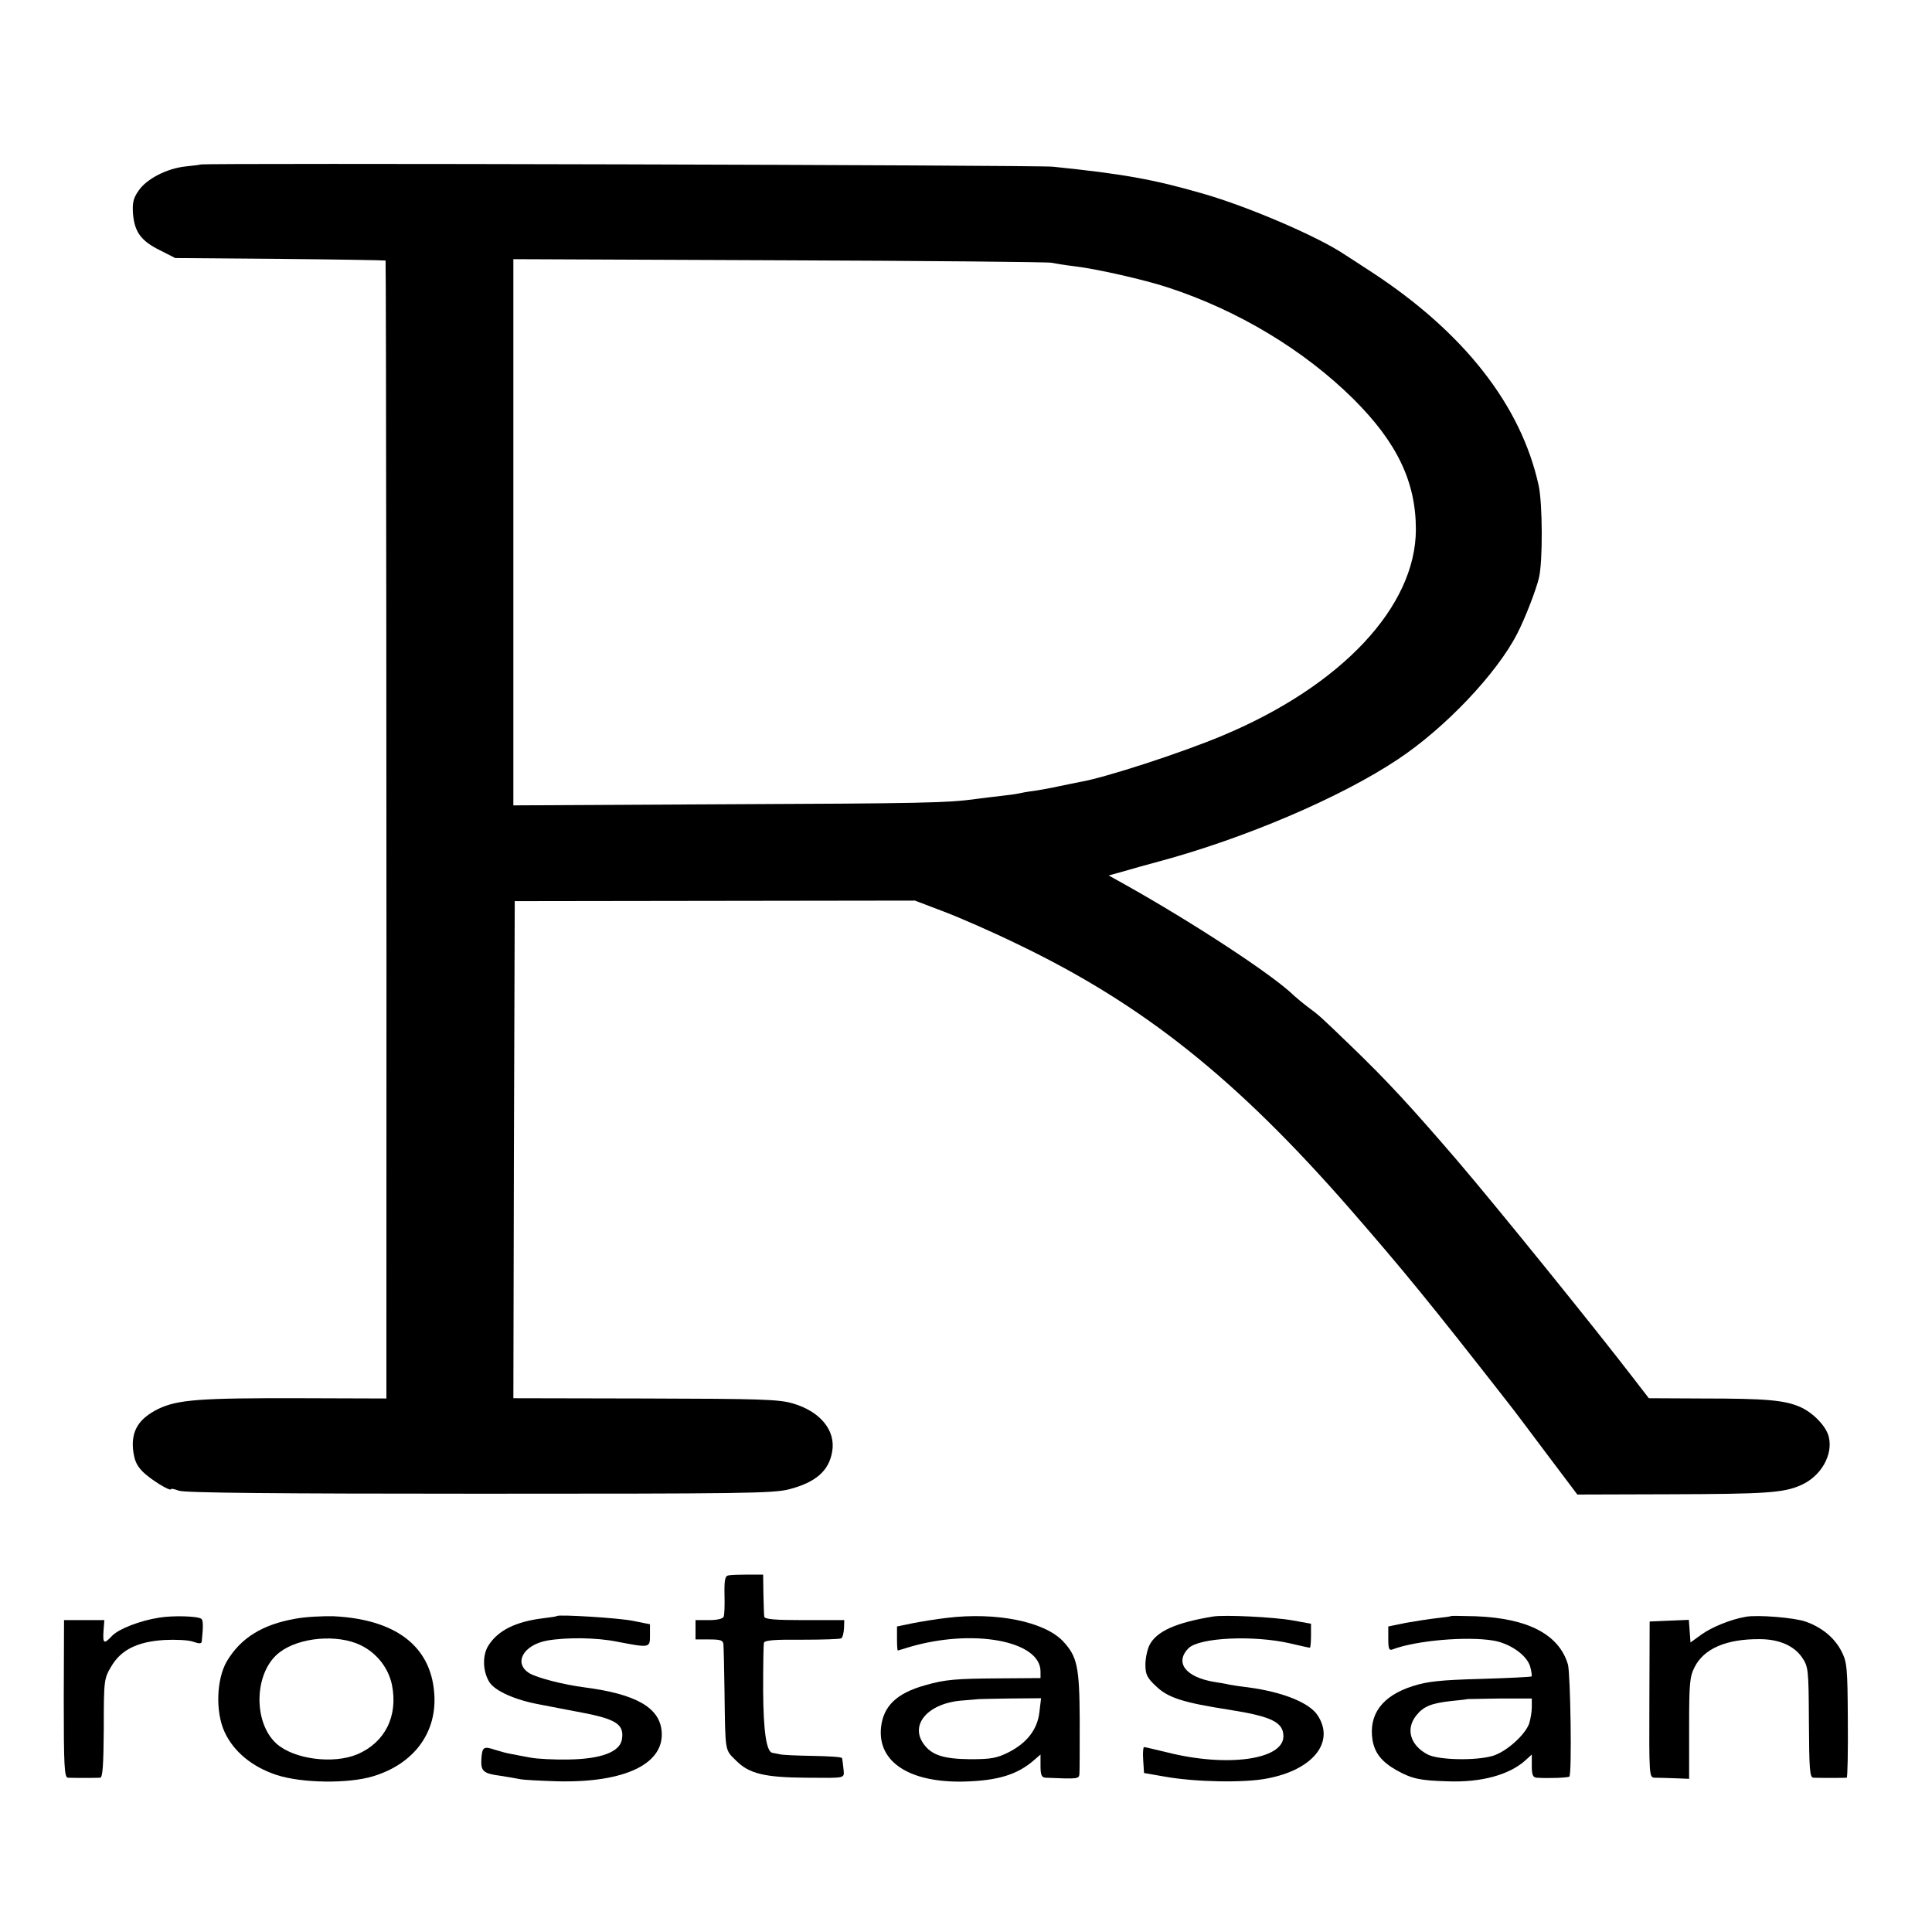<?xml version="1.0" standalone="no"?>
<!DOCTYPE svg PUBLIC "-//W3C//DTD SVG 20010904//EN"
 "http://www.w3.org/TR/2001/REC-SVG-20010904/DTD/svg10.dtd">
<svg version="1.0" xmlns="http://www.w3.org/2000/svg"
 width="700pt" height="700pt" viewBox="0 0 700 700"
 preserveAspectRatio="xMidYMid meet">
<g transform="translate(0,700) scale(0.1,-0.1)"
fill="#000000" stroke="none">
<path d="M727 6404 c-1 -1 -25 -4 -54 -7 -68 -7 -142 -45 -171 -88 -19 -27
-23 -44 -20 -85 6 -65 29 -97 98 -131 l55 -28 380 -3 c209 -2 381 -5 382 -6 2
-2 4 -2130 3 -3882 l0 -241 -307 1 c-370 1 -449 -5 -520 -39 -70 -35 -97 -78
-91 -146 4 -37 12 -58 34 -80 27 -28 104 -76 104 -64 0 2 12 0 28 -6 19 -8
354 -11 1087 -11 948 0 1067 1 1124 16 96 25 144 66 156 136 14 77 -43 146
-142 175 -51 15 -116 17 -536 18 l-477 1 2 901 3 900 725 1 725 1 105 -40 c58
-22 177 -74 265 -117 455 -218 793 -487 1206 -960 194 -223 286 -335 575 -705
13 -16 74 -97 136 -180 l113 -150 330 1 c354 1 417 5 480 33 73 32 117 110
101 175 -9 38 -56 87 -103 108 -57 25 -123 31 -353 31 l-196 1 -54 70 c-142
185 -498 625 -640 791 -171 199 -256 291 -389 419 -109 105 -110 106 -153 138
-20 15 -42 34 -50 41 -75 74 -365 264 -617 405 l-54 30 54 15 c30 9 88 25 129
36 308 83 657 231 865 370 172 114 359 312 432 455 29 56 69 160 79 203 14 59
13 268 -1 333 -63 290 -270 555 -605 774 -41 27 -86 56 -100 65 -99 66 -350
173 -510 219 -183 53 -293 72 -545 98 -57 6 -3081 14 -3088 8z m3083 -356 c14
-3 52 -9 85 -13 78 -9 253 -49 335 -76 255 -83 494 -227 673 -404 158 -157
227 -300 227 -473 0 -279 -268 -566 -700 -747 -147 -62 -427 -153 -516 -168
-16 -3 -49 -10 -74 -15 -25 -6 -65 -13 -90 -17 -25 -3 -52 -8 -60 -10 -8 -2
-37 -6 -65 -9 -27 -3 -68 -8 -90 -11 -100 -14 -195 -16 -912 -19 l-763 -4 0
990 0 989 963 -4 c529 -2 973 -6 987 -9z"/>
<path d="M2639 1292 c-12 -2 -15 -16 -14 -70 1 -37 0 -73 -3 -79 -2 -8 -23
-13 -53 -13 l-49 0 0 -35 0 -35 50 0 c40 0 50 -3 51 -17 1 -10 3 -85 4 -168 3
-230 1 -213 43 -255 46 -46 102 -60 252 -61 149 -1 139 -4 136 33 -2 18 -4 35
-5 38 0 4 -47 7 -103 8 -57 1 -112 3 -123 6 -11 2 -23 5 -26 5 -22 3 -33 76
-34 225 0 88 1 167 3 174 3 9 38 12 138 11 73 0 137 2 142 5 5 3 9 19 10 36
l1 30 -145 0 c-108 0 -144 3 -145 13 -1 6 -2 43 -3 82 l-1 70 -55 0 c-30 0
-62 -1 -71 -3z"/>
<path d="M577 1139 c-71 -11 -147 -41 -171 -66 -29 -31 -34 -29 -31 17 l3 40
-73 0 -73 0 -1 -285 c0 -242 2 -285 15 -286 18 -1 100 -1 117 0 9 1 12 44 13
179 0 175 1 180 27 224 35 60 94 90 193 96 40 2 86 0 103 -6 23 -8 31 -8 32 1
6 57 5 78 -2 82 -15 10 -104 12 -152 4z"/>
<path d="M1070 1135 c-120 -21 -198 -70 -248 -154 -38 -65 -42 -184 -8 -257
33 -71 100 -126 188 -155 91 -30 260 -32 349 -5 150 45 235 161 222 305 -14
168 -141 264 -364 275 -40 1 -103 -2 -139 -9z m237 -96 c58 -28 100 -82 113
-143 23 -114 -25 -209 -125 -252 -88 -37 -231 -18 -294 39 -86 79 -80 262 13
331 71 54 209 66 293 25z"/>
<path d="M2018 1145 c-2 -2 -23 -5 -48 -8 -101 -12 -166 -44 -201 -100 -22
-36 -20 -94 5 -133 21 -31 92 -63 178 -79 40 -8 110 -21 156 -30 127 -24 155
-44 145 -99 -9 -44 -75 -69 -192 -71 -52 -1 -115 2 -140 7 -25 5 -56 10 -69
13 -13 2 -39 9 -58 15 -42 14 -47 11 -50 -35 -2 -42 7 -51 69 -59 27 -4 59
-10 70 -12 12 -3 73 -6 136 -8 246 -6 391 64 378 184 -9 84 -94 132 -277 156
-78 10 -171 34 -201 51 -60 36 -24 103 64 119 70 12 178 11 252 -4 120 -23
120 -23 120 23 l0 40 -60 12 c-51 11 -270 24 -277 18z"/>
<path d="M3430 1138 c-36 -4 -91 -13 -122 -19 l-58 -12 0 -43 c0 -24 1 -44 3
-44 1 0 18 5 37 11 232 70 480 25 480 -87 l0 -24 -142 -1 c-165 -1 -203 -4
-276 -25 -104 -29 -152 -76 -160 -154 -12 -124 103 -199 299 -195 124 3 196
25 257 79 l22 19 0 -41 c0 -33 4 -42 18 -43 120 -5 122 -5 123 16 1 11 1 99 1
195 -1 191 -9 228 -60 283 -68 72 -243 107 -422 85z m336 -341 c-7 -63 -45
-112 -112 -146 -42 -21 -63 -25 -139 -25 -97 1 -140 15 -169 56 -51 72 20 149
144 157 25 2 46 4 47 4 1 1 54 2 118 3 l117 1 -6 -50z"/>
<path d="M4395 1143 c-134 -22 -204 -53 -230 -103 -8 -16 -15 -48 -15 -71 0
-36 6 -48 39 -79 44 -42 99 -59 266 -85 152 -24 195 -45 195 -96 0 -85 -205
-113 -422 -58 -42 10 -79 19 -83 19 -3 0 -5 -21 -3 -47 l3 -47 75 -13 c112
-20 288 -23 370 -7 167 31 248 132 184 229 -29 45 -124 84 -249 101 -27 3 -59
8 -70 10 -11 3 -36 7 -55 10 -104 17 -145 70 -94 122 39 39 235 48 367 18 38
-9 70 -16 73 -16 2 0 4 20 4 43 l0 44 -67 12 c-66 12 -248 21 -288 14z"/>
<path d="M5258 1145 c-2 -2 -25 -5 -53 -8 -27 -3 -78 -11 -112 -17 l-63 -13 0
-44 c0 -38 3 -44 16 -39 84 32 267 48 364 32 61 -10 122 -53 134 -94 5 -18 7
-34 5 -36 -2 -2 -85 -6 -184 -9 -145 -4 -193 -9 -246 -26 -111 -35 -161 -103
-146 -196 8 -47 34 -79 87 -109 56 -31 84 -37 183 -40 123 -5 226 23 285 77
l22 20 0 -41 c0 -33 4 -42 18 -43 42 -3 114 0 118 4 10 9 4 372 -5 406 -32
109 -145 168 -335 175 -47 1 -87 2 -88 1z m292 -331 c0 -18 -5 -45 -10 -60
-16 -42 -84 -102 -132 -116 -62 -18 -196 -15 -235 5 -63 33 -81 92 -42 141 26
33 54 45 128 53 31 3 57 6 58 7 1 0 53 1 117 2 l116 0 0 -32z"/>
<path d="M6325 1142 c-54 -9 -124 -38 -160 -64 l-40 -29 -3 41 -3 41 -71 -3
-71 -3 -1 -283 c-1 -275 -1 -282 19 -283 11 0 44 -1 73 -2 l52 -2 0 183 c0
163 2 187 20 222 34 67 115 102 236 101 70 0 124 -24 153 -66 23 -34 24 -42
25 -235 1 -170 3 -200 16 -201 18 -1 113 -1 121 0 3 1 5 94 4 209 -1 191 -3
210 -23 249 -25 49 -71 87 -131 108 -41 14 -174 25 -216 17z"/>
</g>
</svg>
